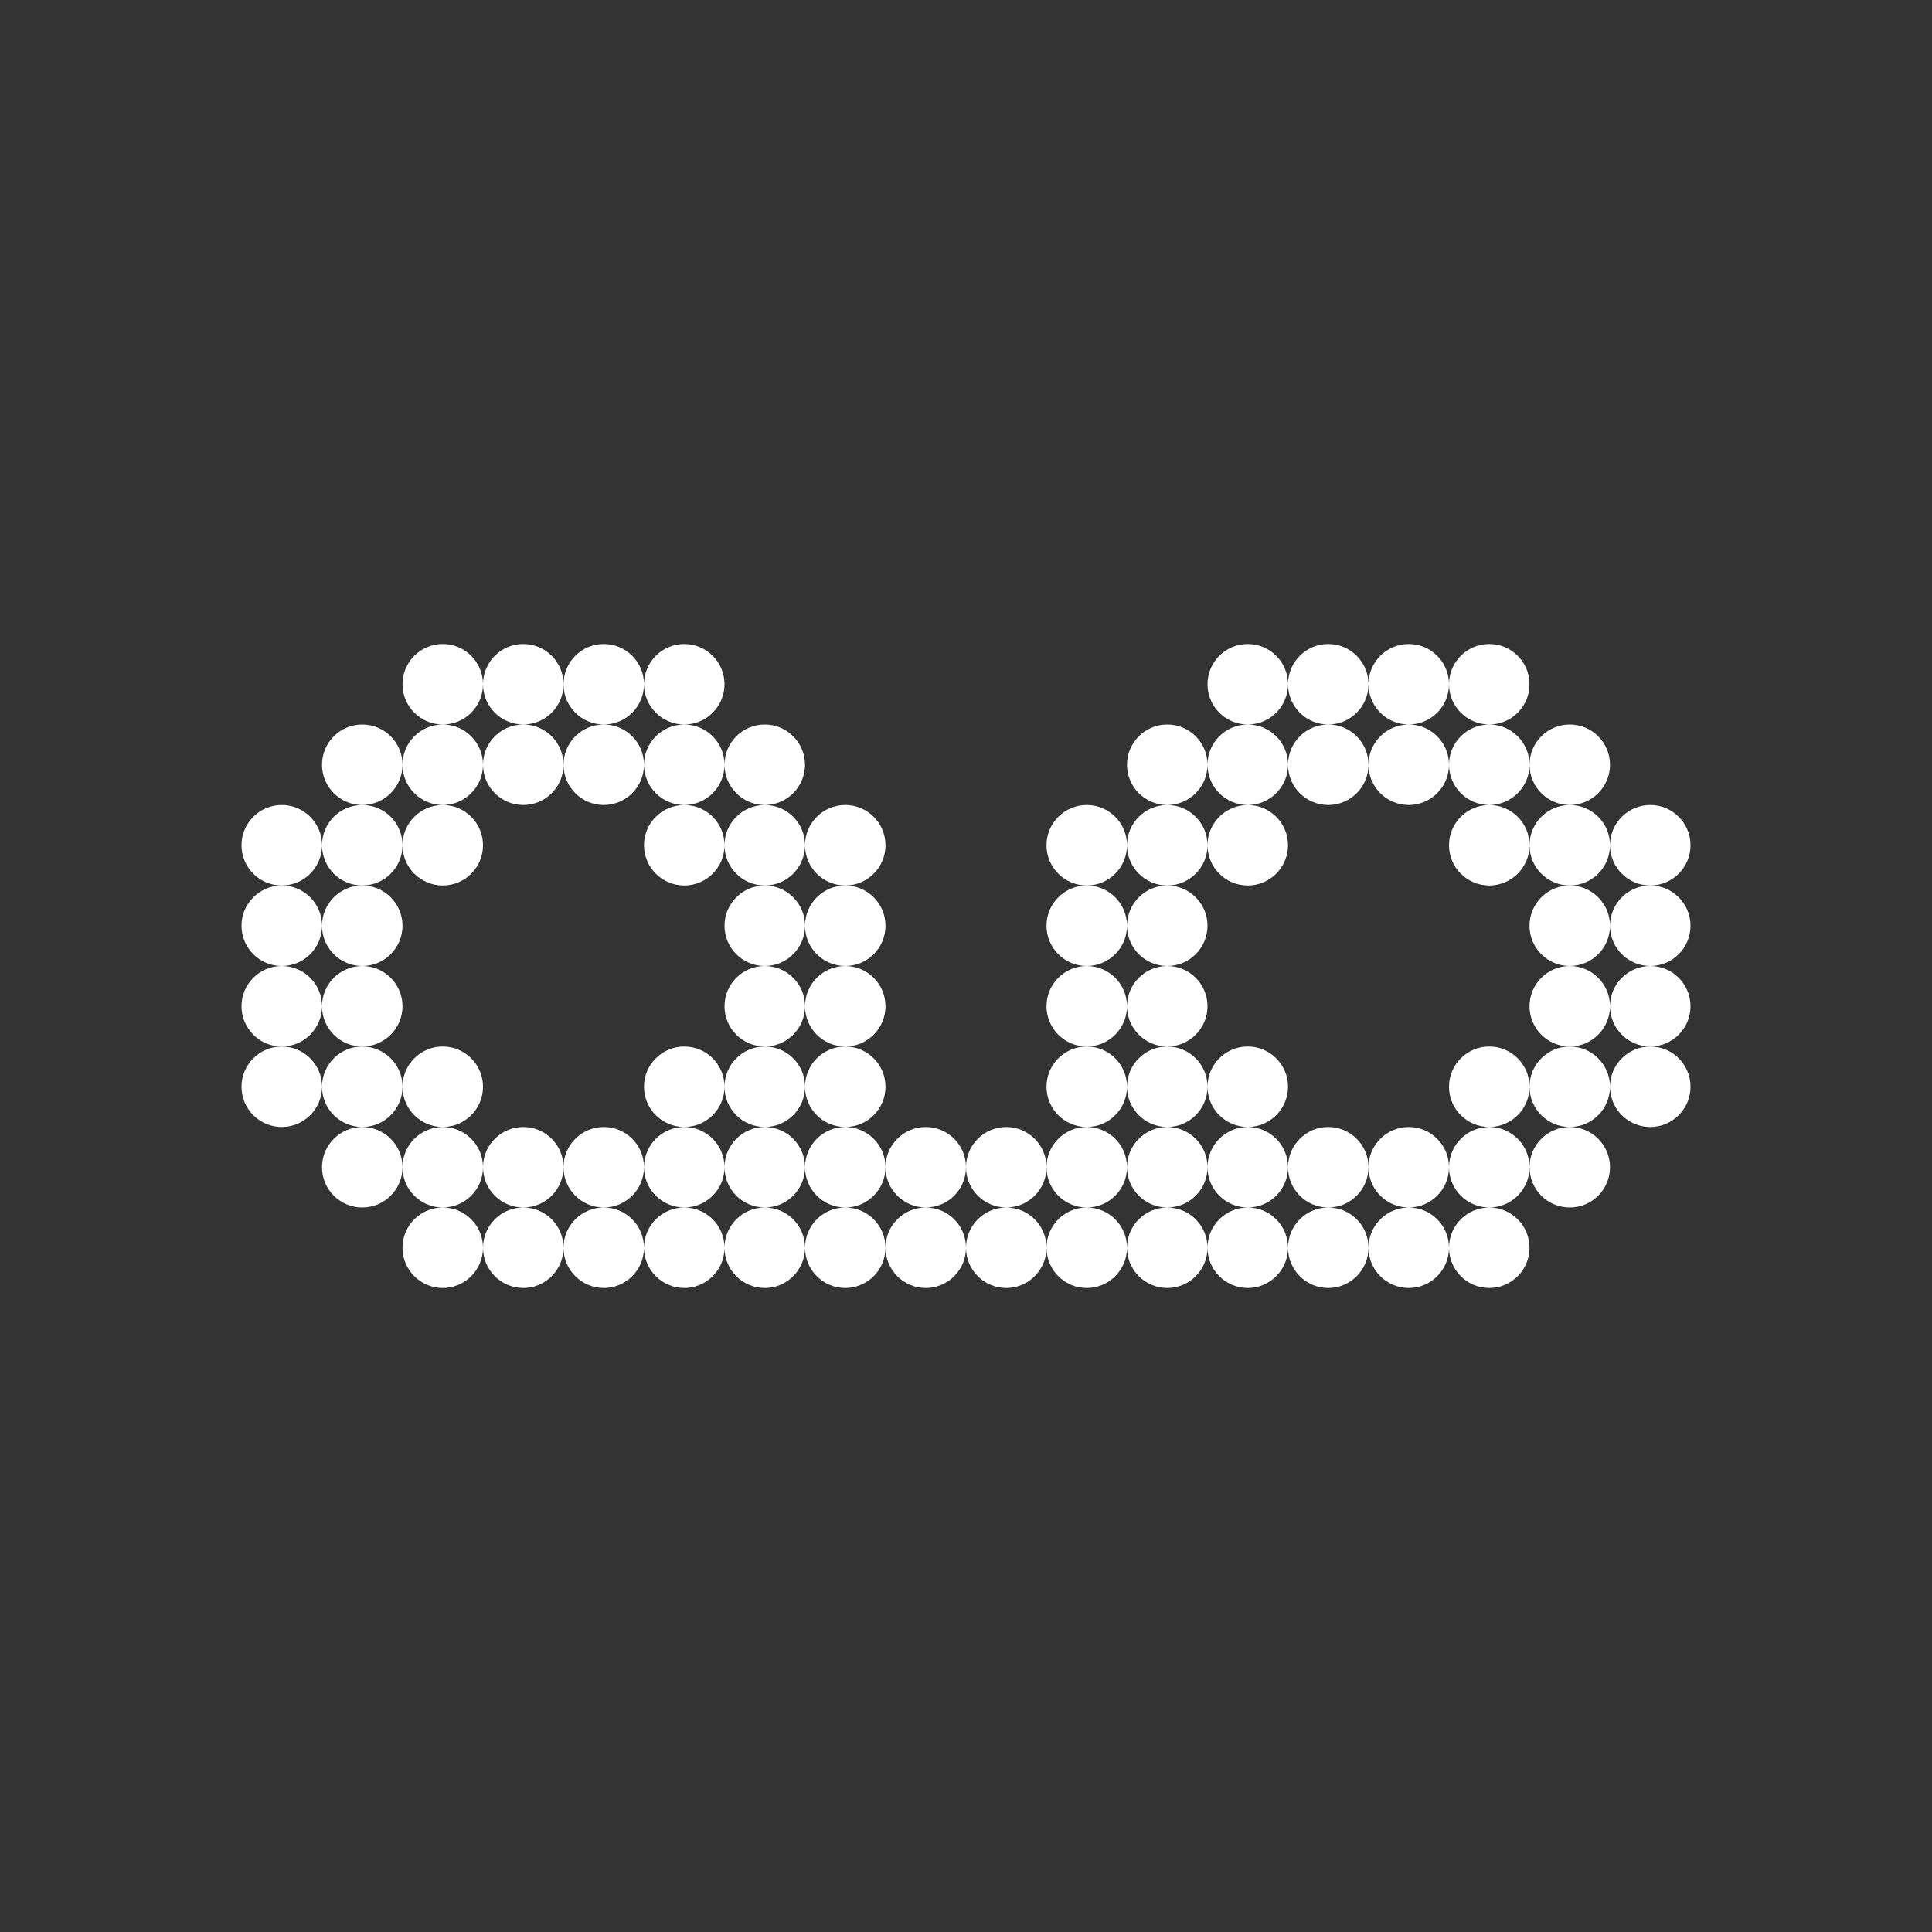 <svg width="24" height="24" viewBox="0 0 24 24" fill="none" xmlns="http://www.w3.org/2000/svg">
<rect x="0" y="0" width="24" height="24" fill="#333333" stroke="none"/>
<path fill-rule="evenodd" clip-rule="evenodd" d="M8 8.5C8 8.776 8.224 9 8.5 9C8.224 9 8 9.224 8 9.5C8 9.224 7.776 9 7.5 9C7.776 9 8 8.776 8 8.5ZM7 8.5C7 8.224 7.224 8 7.5 8C7.776 8 8 8.224 8 8.5C8 8.224 8.224 8 8.5 8C8.776 8 9 8.224 9 8.5C9 8.776 8.776 9 8.5 9C8.776 9 9 9.224 9 9.5C9 9.776 8.776 10 8.5 10C8.224 10 8 9.776 8 9.5C8 9.776 7.776 10 7.5 10C7.224 10 7 9.776 7 9.5C7 9.224 7.224 9 7.5 9C7.224 9 7 8.776 7 8.5ZM6 8.5C6 8.224 5.776 8 5.5 8C5.224 8 5 8.224 5 8.5C5 8.776 5.224 9 5.5 9C5.224 9 5 9.224 5 9.5C5 9.224 4.776 9 4.5 9C4.224 9 4 9.224 4 9.5C4 9.776 4.224 10 4.5 10C4.224 10 4 10.224 4 10.5C4 10.224 3.776 10 3.5 10C3.224 10 3 10.224 3 10.5C3 10.776 3.224 11 3.5 11C3.224 11 3 11.224 3 11.5C3 11.776 3.224 12 3.5 12C3.224 12 3 12.224 3 12.5C3 12.776 3.224 13 3.5 13C3.224 13 3 13.224 3 13.5C3 13.776 3.224 14 3.5 14C3.776 14 4 13.776 4 13.5C4 13.776 4.224 14 4.5 14C4.224 14 4 14.224 4 14.5C4 14.776 4.224 15 4.5 15C4.776 15 5 14.776 5 14.5C5 14.776 5.224 15 5.5 15C5.224 15 5 15.224 5 15.5C5 15.776 5.224 16 5.5 16C5.776 16 6 15.776 6 15.5C6 15.776 6.224 16 6.5 16C6.776 16 7 15.776 7 15.5C7 15.776 7.224 16 7.5 16C7.776 16 8 15.776 8 15.5C8 15.776 8.224 16 8.5 16C8.776 16 9 15.776 9 15.5C9 15.776 9.224 16 9.5 16C9.776 16 10 15.776 10 15.5C10 15.776 10.224 16 10.5 16C10.776 16 11 15.776 11 15.5C11 15.776 11.224 16 11.5 16C11.776 16 12 15.776 12 15.5C12 15.776 12.224 16 12.5 16C12.776 16 13 15.776 13 15.5C13 15.776 13.224 16 13.5 16C13.776 16 14 15.776 14 15.5C14 15.776 14.224 16 14.5 16C14.776 16 15 15.776 15 15.5C15 15.776 15.224 16 15.5 16C15.776 16 16 15.776 16 15.5C16 15.776 16.224 16 16.5 16C16.776 16 17 15.776 17 15.5C17 15.776 17.224 16 17.5 16C17.776 16 18 15.776 18 15.5C18 15.776 18.224 16 18.5 16C18.776 16 19 15.776 19 15.5C19 15.224 18.776 15 18.5 15C18.776 15 19 14.776 19 14.5C19 14.776 19.224 15 19.5 15C19.776 15 20 14.776 20 14.5C20 14.224 19.776 14 19.5 14C19.776 14 20 13.776 20 13.5C20 13.776 20.224 14 20.5 14C20.776 14 21 13.776 21 13.5C21 13.224 20.776 13 20.5 13C20.776 13 21 12.776 21 12.5C21 12.224 20.776 12 20.5 12C20.776 12 21 11.776 21 11.5C21 11.224 20.776 11 20.5 11C20.776 11 21 10.776 21 10.5C21 10.224 20.776 10 20.5 10C20.224 10 20 10.224 20 10.5C20 10.224 19.776 10 19.5 10C19.776 10 20 9.776 20 9.5C20 9.224 19.776 9 19.5 9C19.224 9 19 9.224 19 9.5C19 9.224 18.776 9 18.5 9C18.776 9 19 8.776 19 8.5C19 8.224 18.776 8 18.5 8C18.224 8 18 8.224 18 8.5C18 8.224 17.776 8 17.5 8C17.224 8 17 8.224 17 8.5C17 8.224 16.776 8 16.5 8C16.224 8 16 8.224 16 8.5C16 8.224 15.776 8 15.5 8C15.224 8 15 8.224 15 8.5C15 8.776 15.224 9 15.5 9C15.224 9 15 9.224 15 9.5C15 9.224 14.776 9 14.5 9C14.224 9 14 9.224 14 9.5C14 9.776 14.224 10 14.5 10C14.224 10 14 10.224 14 10.5C14 10.224 13.776 10 13.5 10C13.224 10 13 10.224 13 10.5C13 10.776 13.224 11 13.5 11C13.224 11 13 11.224 13 11.5C13 11.776 13.224 12 13.5 12C13.224 12 13 12.224 13 12.5C13 12.776 13.224 13 13.5 13C13.224 13 13 13.224 13 13.5C13 13.776 13.224 14 13.5 14C13.224 14 13 14.224 13 14.5C13 14.224 12.776 14 12.5 14C12.224 14 12 14.224 12 14.5C12 14.224 11.776 14 11.5 14C11.224 14 11 14.224 11 14.5C11 14.224 10.776 14 10.5 14C10.776 14 11 13.776 11 13.5C11 13.224 10.776 13 10.5 13C10.776 13 11 12.776 11 12.5C11 12.224 10.776 12 10.5 12C10.776 12 11 11.776 11 11.5C11 11.224 10.776 11 10.5 11C10.776 11 11 10.776 11 10.5C11 10.224 10.776 10 10.5 10C10.224 10 10 10.224 10 10.5C10 10.224 9.776 10 9.5 10C9.776 10 10 9.776 10 9.5C10 9.224 9.776 9 9.5 9C9.224 9 9 9.224 9 9.5C9 9.776 9.224 10 9.5 10C9.224 10 9 10.224 9 10.5C9 10.224 8.776 10 8.5 10C8.224 10 8 10.224 8 10.5C8 10.776 8.224 11 8.5 11C8.776 11 9 10.776 9 10.5C9 10.776 9.224 11 9.5 11C9.224 11 9 11.224 9 11.5C9 11.776 9.224 12 9.5 12C9.224 12 9 12.224 9 12.5C9 12.776 9.224 13 9.5 13C9.224 13 9 13.224 9 13.5C9 13.224 8.776 13 8.5 13C8.224 13 8 13.224 8 13.5C8 13.776 8.224 14 8.5 14C8.224 14 8 14.224 8 14.5C8 14.224 7.776 14 7.5 14C7.224 14 7 14.224 7 14.5C7 14.224 6.776 14 6.5 14C6.224 14 6 14.224 6 14.5C6 14.224 5.776 14 5.5 14C5.776 14 6 13.776 6 13.5C6 13.224 5.776 13 5.5 13C5.224 13 5 13.224 5 13.5C5 13.224 4.776 13 4.5 13C4.776 13 5 12.776 5 12.5C5 12.224 4.776 12 4.5 12C4.776 12 5 11.776 5 11.5C5 11.224 4.776 11 4.5 11C4.776 11 5 10.776 5 10.5C5 10.776 5.224 11 5.5 11C5.776 11 6 10.776 6 10.5C6 10.224 5.776 10 5.5 10C5.776 10 6 9.776 6 9.5C6 9.776 6.224 10 6.5 10C6.776 10 7 9.776 7 9.5C7 9.224 6.776 9 6.5 9C6.776 9 7 8.776 7 8.5C7 8.224 6.776 8 6.5 8C6.224 8 6 8.224 6 8.5ZM6.5 9C6.224 9 6 9.224 6 9.5C6 9.224 5.776 9 5.5 9C5.776 9 6 8.776 6 8.5C6 8.776 6.224 9 6.5 9ZM5.5 10C5.224 10 5 10.224 5 10.5C5 10.224 4.776 10 4.5 10C4.776 10 5 9.776 5 9.5C5 9.776 5.224 10 5.5 10ZM4 11.5C4 11.776 4.224 12 4.5 12C4.224 12 4 12.224 4 12.5C4 12.224 3.776 12 3.5 12C3.776 12 4 11.776 4 11.5ZM4 11.5C4 11.224 4.224 11 4.5 11C4.224 11 4 10.776 4 10.5C4 10.776 3.776 11 3.5 11C3.776 11 4 11.224 4 11.5ZM4 12.5C4 12.776 4.224 13 4.5 13C4.224 13 4 13.224 4 13.5C4 13.224 3.776 13 3.5 13C3.776 13 4 12.776 4 12.5ZM5 13.5C5 13.776 5.224 14 5.5 14C5.224 14 5 14.224 5 14.5C5 14.224 4.776 14 4.5 14C4.776 14 5 13.776 5 13.5ZM6.5 15C6.776 15 7 14.776 7 14.5C7 14.776 7.224 15 7.5 15C7.224 15 7 15.224 7 15.5C7 15.224 6.776 15 6.5 15ZM6.5 15C6.224 15 6 14.776 6 14.5C6 14.776 5.776 15 5.5 15C5.776 15 6 15.224 6 15.5C6 15.224 6.224 15 6.5 15ZM7.5 15C7.776 15 8 14.776 8 14.5C8 14.776 8.224 15 8.5 15C8.224 15 8 15.224 8 15.5C8 15.224 7.776 15 7.5 15ZM9 14.5C9 14.776 8.776 15 8.5 15C8.776 15 9 15.224 9 15.5C9 15.224 9.224 15 9.5 15C9.776 15 10 15.224 10 15.5C10 15.224 10.224 15 10.5 15C10.776 15 11 15.224 11 15.5C11 15.224 11.224 15 11.5 15C11.776 15 12 15.224 12 15.5C12 15.224 12.224 15 12.5 15C12.776 15 13 15.224 13 15.5C13 15.224 13.224 15 13.5 15C13.776 15 14 15.224 14 15.5C14 15.224 14.224 15 14.5 15C14.776 15 15 15.224 15 15.5C15 15.224 15.224 15 15.5 15C15.776 15 16 15.224 16 15.5C16 15.224 16.224 15 16.5 15C16.776 15 17 15.224 17 15.5C17 15.224 17.224 15 17.5 15C17.776 15 18 15.224 18 15.5C18 15.224 18.224 15 18.5 15C18.224 15 18 14.776 18 14.5C18 14.224 18.224 14 18.5 14C18.776 14 19 14.224 19 14.5C19 14.224 19.224 14 19.5 14C19.224 14 19 13.776 19 13.5C19 13.224 19.224 13 19.5 13C19.776 13 20 13.224 20 13.5C20 13.224 20.224 13 20.5 13C20.224 13 20 12.776 20 12.5C20 12.224 20.224 12 20.5 12C20.224 12 20 11.776 20 11.5C20 11.224 20.224 11 20.5 11C20.224 11 20 10.776 20 10.5C20 10.776 19.776 11 19.5 11C19.224 11 19 10.776 19 10.5C19 10.224 19.224 10 19.5 10C19.224 10 19 9.776 19 9.5C19 9.776 18.776 10 18.5 10C18.224 10 18 9.776 18 9.5C18 9.224 18.224 9 18.5 9C18.224 9 18 8.776 18 8.5C18 8.776 17.776 9 17.5 9C17.224 9 17 8.776 17 8.5C17 8.776 16.776 9 16.5 9C16.224 9 16 8.776 16 8.5C16 8.776 15.776 9 15.5 9C15.776 9 16 9.224 16 9.5C16 9.776 15.776 10 15.5 10C15.224 10 15 9.776 15 9.5C15 9.776 14.776 10 14.5 10C14.776 10 15 10.224 15 10.5C15 10.776 14.776 11 14.5 11C14.224 11 14 10.776 14 10.5C14 10.776 13.776 11 13.5 11C13.776 11 14 11.224 14 11.5C14 11.776 13.776 12 13.5 12C13.776 12 14 12.224 14 12.5C14 12.776 13.776 13 13.5 13C13.776 13 14 13.224 14 13.5C14 13.776 13.776 14 13.5 14C13.776 14 14 14.224 14 14.5C14 14.776 13.776 15 13.5 15C13.224 15 13 14.776 13 14.5C13 14.776 12.776 15 12.5 15C12.224 15 12 14.776 12 14.5C12 14.776 11.776 15 11.5 15C11.224 15 11 14.776 11 14.5C11 14.776 10.776 15 10.5 15C10.224 15 10 14.776 10 14.5C10 14.224 10.224 14 10.5 14C10.224 14 10 13.776 10 13.5C10 13.224 10.224 13 10.5 13C10.224 13 10 12.776 10 12.5C10 12.224 10.224 12 10.5 12C10.224 12 10 11.776 10 11.5C10 11.224 10.224 11 10.5 11C10.224 11 10 10.776 10 10.5C10 10.776 9.776 11 9.5 11C9.776 11 10 11.224 10 11.5C10 11.776 9.776 12 9.5 12C9.776 12 10 12.224 10 12.5C10 12.776 9.776 13 9.5 13C9.776 13 10 13.224 10 13.5C10 13.776 9.776 14 9.5 14C9.224 14 9 13.776 9 13.5C9 13.776 8.776 14 8.5 14C8.776 14 9 14.224 9 14.5ZM9 14.5C9 14.776 9.224 15 9.5 15C9.776 15 10 14.776 10 14.5C10 14.224 9.776 14 9.5 14C9.224 14 9 14.224 9 14.5ZM14.5 14C14.224 14 14 14.224 14 14.5C14 14.776 14.224 15 14.5 15C14.776 15 15 14.776 15 14.5C15 14.776 15.224 15 15.5 15C15.776 15 16 14.776 16 14.5C16 14.776 16.224 15 16.5 15C16.776 15 17 14.776 17 14.5C17 14.776 17.224 15 17.5 15C17.776 15 18 14.776 18 14.5C18 14.224 17.776 14 17.5 14C17.224 14 17 14.224 17 14.5C17 14.224 16.776 14 16.5 14C16.224 14 16 14.224 16 14.5C16 14.224 15.776 14 15.5 14C15.776 14 16 13.776 16 13.5C16 13.224 15.776 13 15.5 13C15.224 13 15 13.224 15 13.5C15 13.224 14.776 13 14.5 13C14.776 13 15 12.776 15 12.5C15 12.224 14.776 12 14.5 12C14.776 12 15 11.776 15 11.5C15 11.224 14.776 11 14.5 11C14.224 11 14 11.224 14 11.5C14 11.776 14.224 12 14.5 12C14.224 12 14 12.224 14 12.5C14 12.776 14.224 13 14.5 13C14.224 13 14 13.224 14 13.5C14 13.776 14.224 14 14.5 14ZM14.5 14C14.776 14 15 13.776 15 13.5C15 13.776 15.224 14 15.5 14C15.224 14 15 14.224 15 14.5C15 14.224 14.776 14 14.5 14ZM15 10.5C15 10.224 15.224 10 15.5 10C15.776 10 16 10.224 16 10.5C16 10.776 15.776 11 15.5 11C15.224 11 15 10.776 15 10.5ZM17 9.5C17 9.224 16.776 9 16.5 9C16.224 9 16 9.224 16 9.5C16 9.776 16.224 10 16.5 10C16.776 10 17 9.776 17 9.5ZM17 9.5C17 9.224 17.224 9 17.5 9C17.776 9 18 9.224 18 9.5C18 9.776 17.776 10 17.5 10C17.224 10 17 9.776 17 9.5ZM18.5 10C18.776 10 19 10.224 19 10.5C19 10.776 18.776 11 18.5 11C18.224 11 18 10.776 18 10.5C18 10.224 18.224 10 18.5 10ZM19.5 12C19.776 12 20 12.224 20 12.5C20 12.776 19.776 13 19.5 13C19.224 13 19 12.776 19 12.5C19 12.224 19.224 12 19.5 12ZM19.5 12C19.224 12 19 11.776 19 11.5C19 11.224 19.224 11 19.5 11C19.776 11 20 11.224 20 11.5C20 11.776 19.776 12 19.5 12ZM19 13.5C19 13.224 18.776 13 18.5 13C18.224 13 18 13.224 18 13.5C18 13.776 18.224 14 18.5 14C18.776 14 19 13.776 19 13.5Z" fill="white"/>
</svg>

